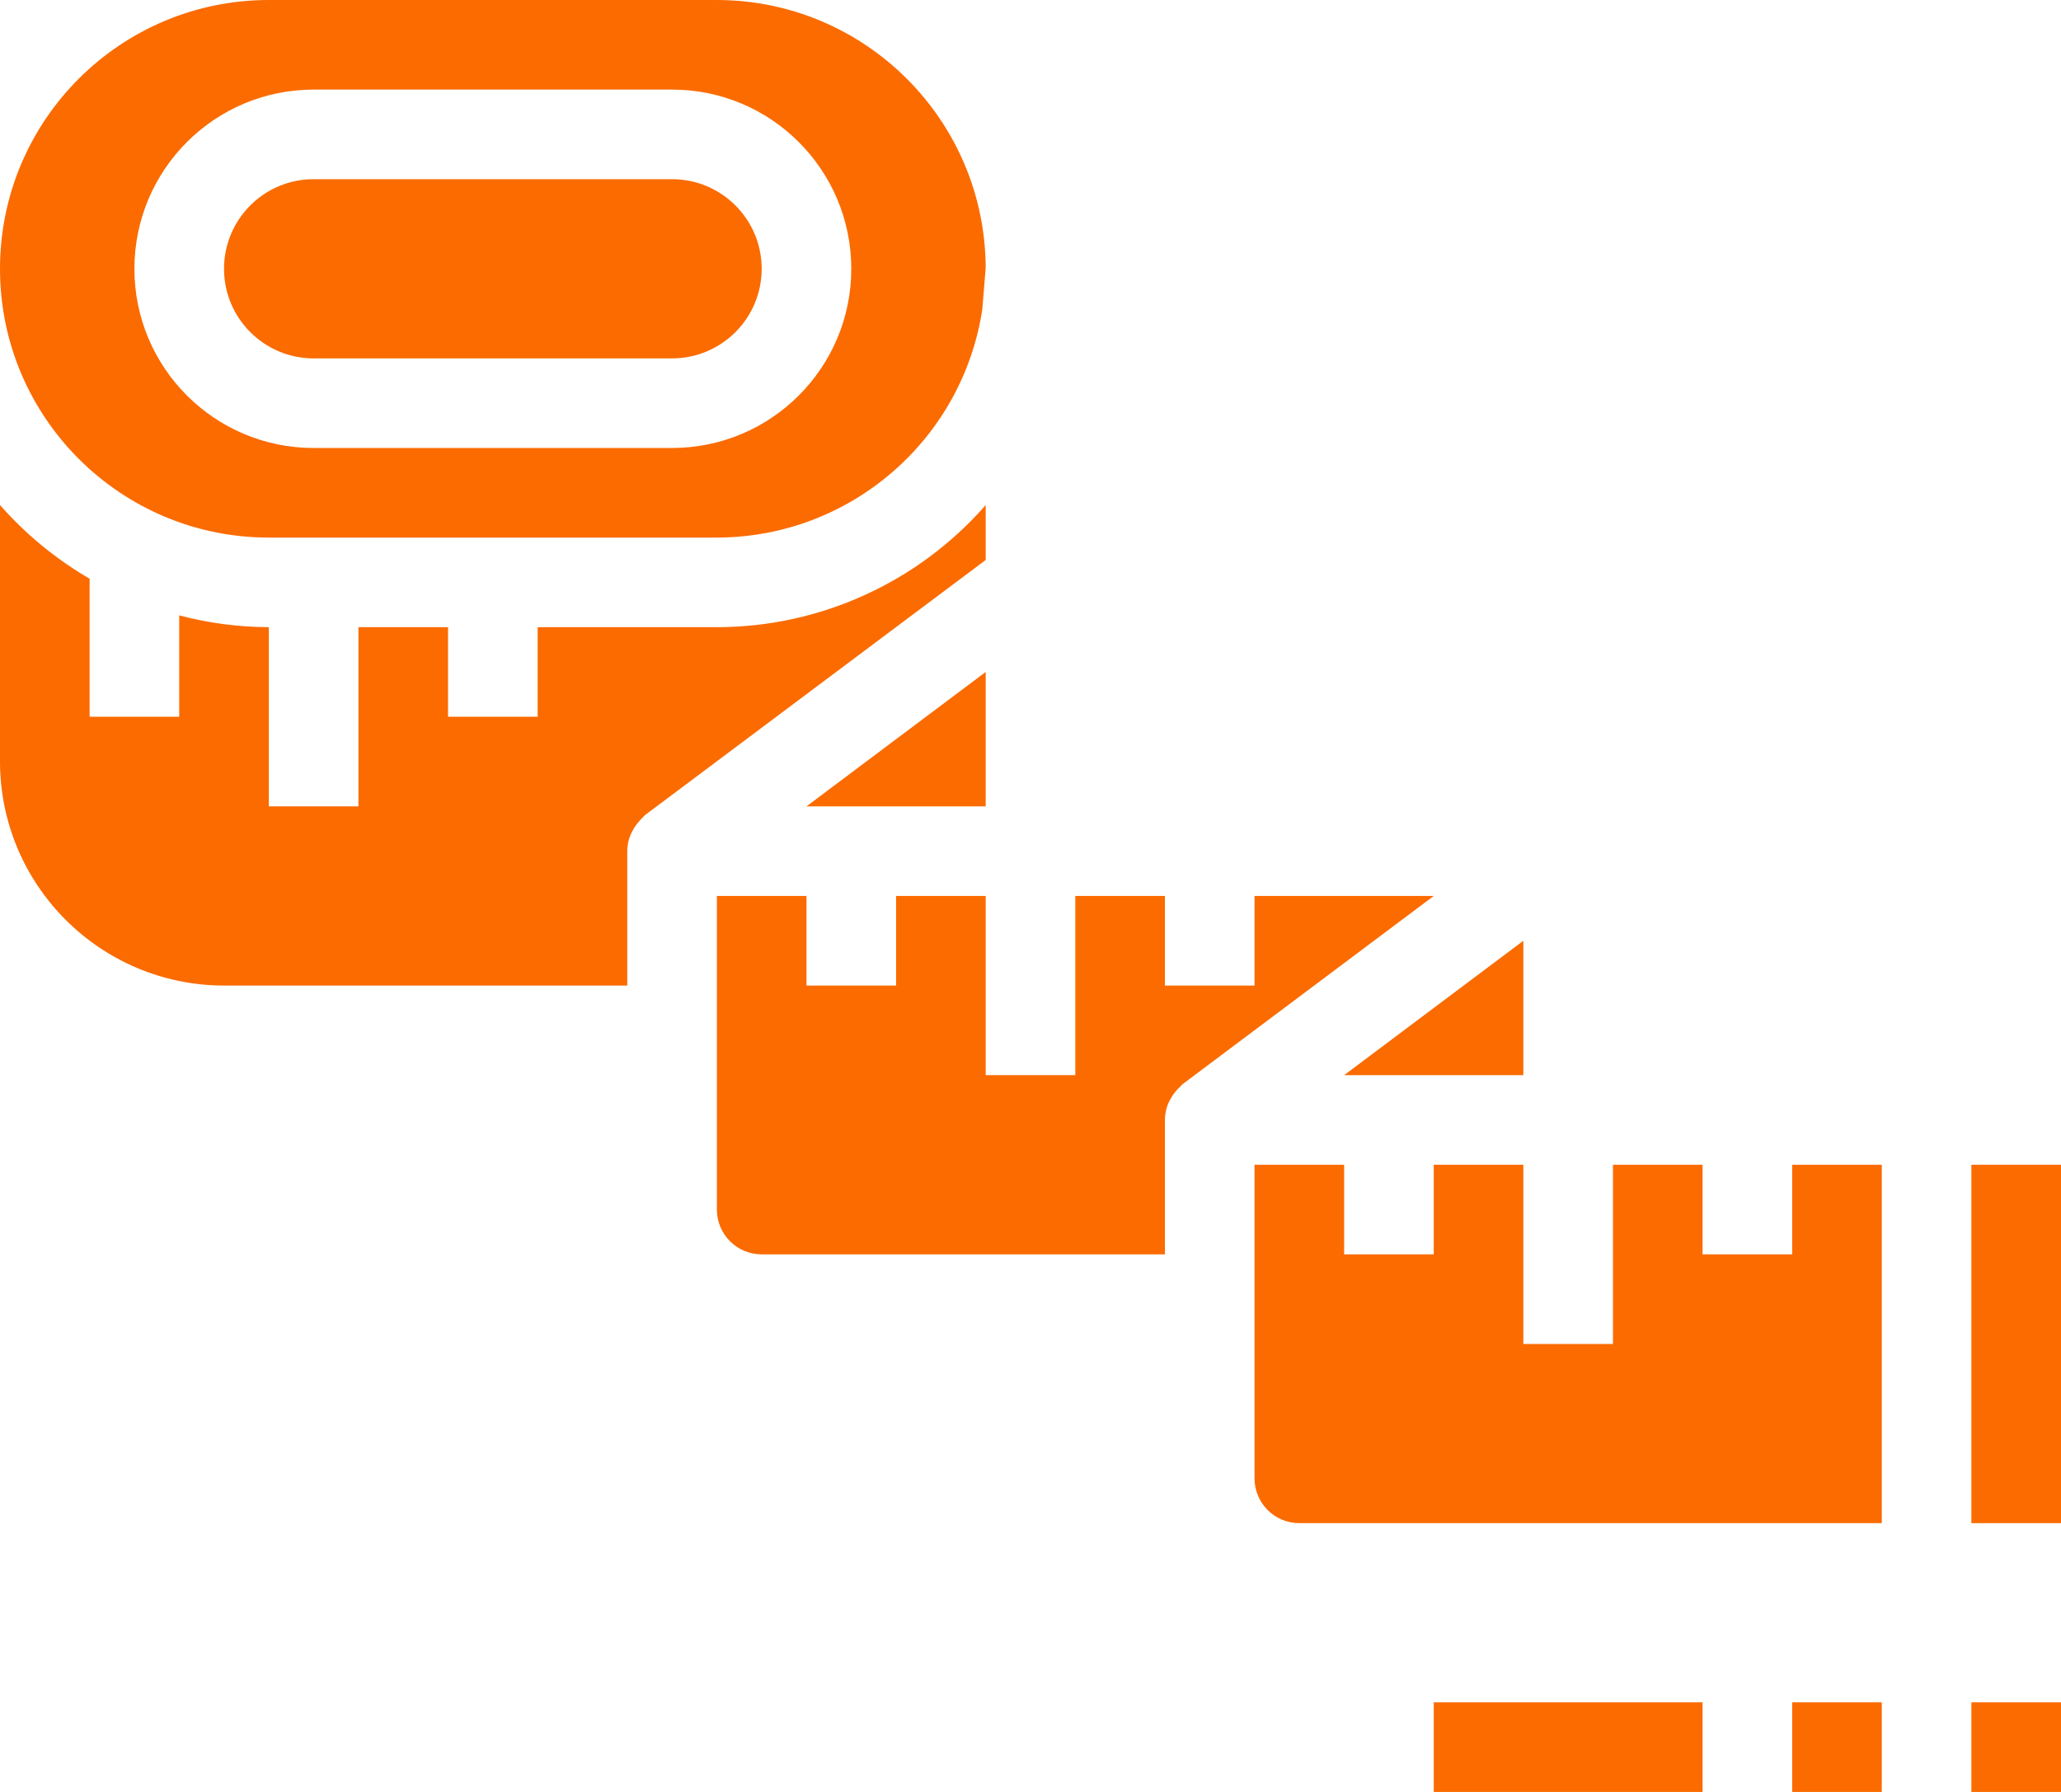 <svg width="92" height="80" viewBox="0 0 92 80" fill="none" xmlns="http://www.w3.org/2000/svg">
<path d="M44 22.548C40.973 26.01 36.599 27.997 32 28H24V32H20V28H16V36H12V28C10.649 27.995 9.306 27.818 8 27.474V32H4V25.836C2.498 24.963 1.147 23.852 0 22.548V34C0.007 39.52 4.479 43.993 10 44H28V38C28 37.988 28 37.976 28 37.964C28.007 37.737 28.051 37.514 28.132 37.302C28.163 37.23 28.197 37.16 28.236 37.092C28.308 36.954 28.395 36.824 28.496 36.706C28.553 36.636 28.614 36.568 28.68 36.506C28.722 36.47 28.748 36.424 28.792 36.39L44 25V22.548Z" fill="#FB6B00"/>
<path d="M44 36V30L36 36H44Z" fill="#FB6B00"/>
<path d="M12 24H32C37.922 23.993 42.953 19.668 43.848 13.815L44 11.948C43.965 5.344 38.605 0.007 32 0H12C5.373 0 0 5.373 0 12C0 18.627 5.373 24 12 24ZM14 4H30C34.418 4 38 7.582 38 12C38 16.418 34.418 20 30 20H14C9.582 20 6 16.418 6 12C6 7.582 9.582 4 14 4Z" fill="#FB6B00"/>
<path d="M14 16H30C32.209 16 34 14.209 34 12C34 9.791 32.209 8 30 8H14C11.791 8 10 9.791 10 12C10 14.209 11.791 16 14 16Z" fill="#FB6B00"/>
<path d="M80 56H76V52H72V60H68V52H64V56H60V52H56V66C56 67.105 56.895 68 58 68H84V52H80V56Z" fill="#FB6B00"/>
<path d="M56 40V44H52V40H48V48H44V40H40V44H36V40H32V54C32 55.105 32.895 56 34 56H52V50C52 49.988 52 49.976 52 49.964C52.007 49.737 52.051 49.514 52.132 49.302C52.163 49.23 52.197 49.16 52.236 49.092C52.308 48.954 52.395 48.824 52.496 48.706C52.553 48.639 52.614 48.575 52.68 48.516C52.722 48.48 52.748 48.434 52.792 48.4L64 40H56Z" fill="#FB6B00"/>
<path d="M88 52H92V68H88V52Z" fill="#FB6B00"/>
<path d="M64 48H68V42L60 48H64Z" fill="#FB6B00"/>
<path d="M64 76H76V80H64V76Z" fill="#FB6B00"/>
<path d="M80 76H84V80H80V76Z" fill="#FB6B00"/>
<path d="M88 76H92V80H88V76Z" fill="#FB6B00"/>
</svg>
